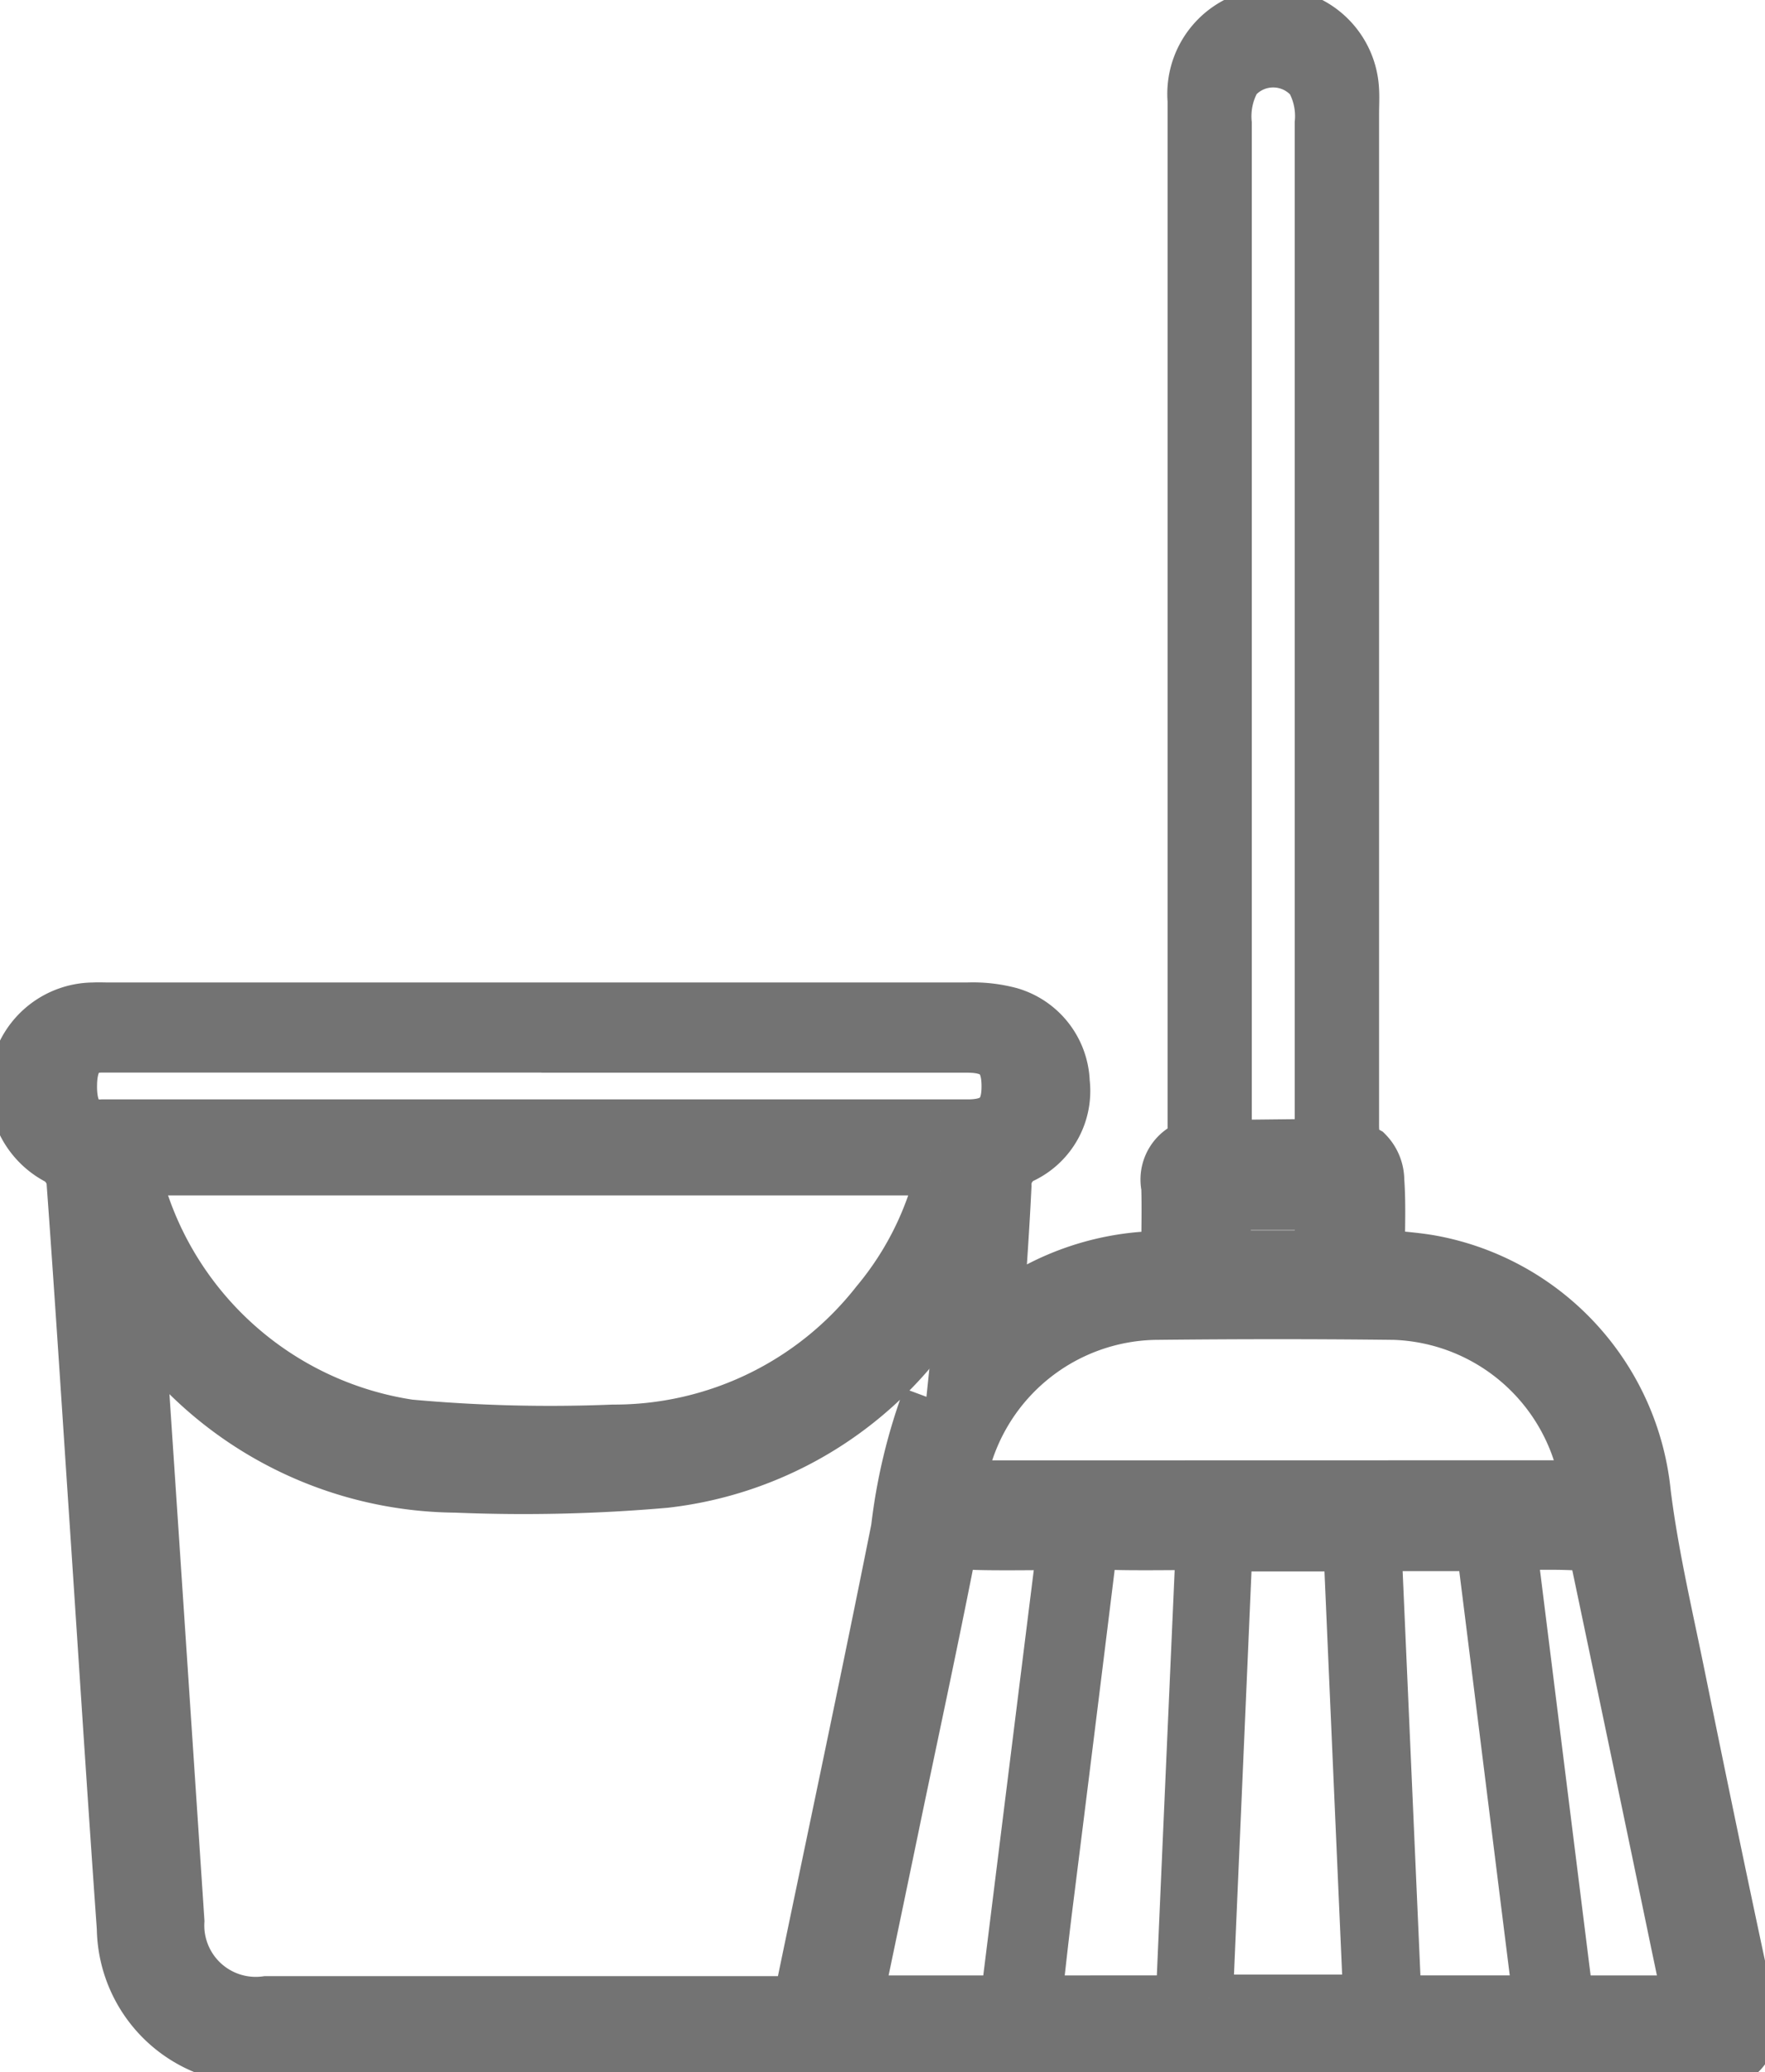 <svg xmlns="http://www.w3.org/2000/svg" width="36.971" height="43.396" viewBox="0 0 36.971 43.396">
  <g id="item05" transform="translate(0.26 0.251)">
    <path id="Path_3773" data-name="Path 3773" d="M52.236,8559.279c-.036-.023-.065-.059-.1-.066a2.8,2.8,0,0,1-2.219-2.7c-.218-3.063-.411-6.131-.616-9.188-.143-2.162-.283-4.319-.44-6.479a.625.625,0,0,0-.27-.4,1.719,1.719,0,0,1-.886-1.939,1.7,1.7,0,0,1,1.642-1.3c.111-.006.222,0,.336,0q8.982,0,17.967,0a3.075,3.075,0,0,1,.906.1,1.608,1.608,0,0,1,1.16,1.487,1.582,1.582,0,0,1-.863,1.6.592.592,0,0,0-.358.578c-.039.836-.1,1.676-.16,2.583a5.715,5.715,0,0,1,3.46-1.145c0-.5.013-.955,0-1.415a.792.792,0,0,1,.551-.921v-.638q0-10.6,0-21.194a1.719,1.719,0,1,1,3.43-.227c.01.161,0,.335,0,.5v21.1c0,.248-.013.46.274.62a.876.876,0,0,1,.254.611c.036.5.013,1,.013,1.53.375.042.72.063,1.059.123a5.536,5.536,0,0,1,4.512,4.9c.16,1.281.459,2.545.717,3.816.479,2.351.964,4.693,1.473,7.043a.866.866,0,0,1-.339,1.014Zm14.716-15.406c-.036.043-.072.082-.1.125a7.959,7.959,0,0,1-5.525,3.211,34.13,34.13,0,0,1-4.392.1,8.15,8.15,0,0,1-6.275-3.032l-.319-.373c.049.731.091,1.332.13,1.93q.352,5.266.7,10.53a1.577,1.577,0,0,0,1.792,1.651H64.091c.691-3.334,1.388-6.6,2.043-9.88a11.815,11.815,0,0,1,.661-2.752m.283-4.717H50.245a6.945,6.945,0,0,0,5.721,5.273,32.445,32.445,0,0,0,4.261.107,6.942,6.942,0,0,0,5.493-2.663,6.588,6.588,0,0,0,1.359-2.718m13.458,6.547a.788.788,0,0,0,0-.181,4.168,4.168,0,0,0-3.939-3.34c-1.675-.02-3.349-.018-5.024,0a4.175,4.175,0,0,0-3.971,3.2,2.323,2.323,0,0,0-.029.324Zm-7.822,10.77h3.31c-.14-3.167-.277-6.3-.414-9.442H73.125c-.137,3.159-.274,6.288-.41,9.442m2.294-17.918q0-10.674,0-21.354a1.528,1.528,0,0,0-.186-.89,1,1,0,0,0-1.521-.01,1.54,1.54,0,0,0-.192.909v15.913c0,1.321,0,2.649,0,3.975v1.214a.95.95,0,0,0,0,.192c.016.091.029.07.127.07ZM68.427,8558c.394-3.161.785-6.309,1.183-9.489-.482,0-1.479.016-1.88-.007-.267-.008-.388.063-.443.349-.342,1.729-.71,3.444-1.069,5.159-.274,1.326-.551,2.649-.831,3.988Zm10.653-9.489c.4,3.2.792,6.341,1.186,9.489h2.443c-.078-.379-.15-.735-.225-1.086q-.836-4.027-1.684-8.062c-.026-.128-.166-.318-.264-.324-.456-.036-.915-.018-1.456-.018m.5,9.489c-.4-3.189-.788-6.324-1.183-9.466h-2.15c.14,3.167.277,6.314.417,9.466Zm-7.48,0c.137-3.177.277-6.312.417-9.489-.456,0-1.512.016-1.912-.007-.267-.008-.323.119-.352.347q-.45,3.655-.909,7.309c-.075.605-.14,1.21-.212,1.841Zm-13.367-19.905H52.991c-1.16,0-2.316,0-3.476,0-.313,0-.586.144-.593.761-.01.662.274.823.606.8.055,0,.111,0,.166,0H67.661c.567,0,.792-.23.788-.786s-.228-.773-.8-.773q-4.462,0-8.92,0m16.283,3.294H73.089v1.007h1.922Z" transform="translate(-47.649 -8516.384)" fill="#737373" stroke="#737373" strokeLinecap="round" strokeWidth="0.5"/>
  </g>
</svg>
